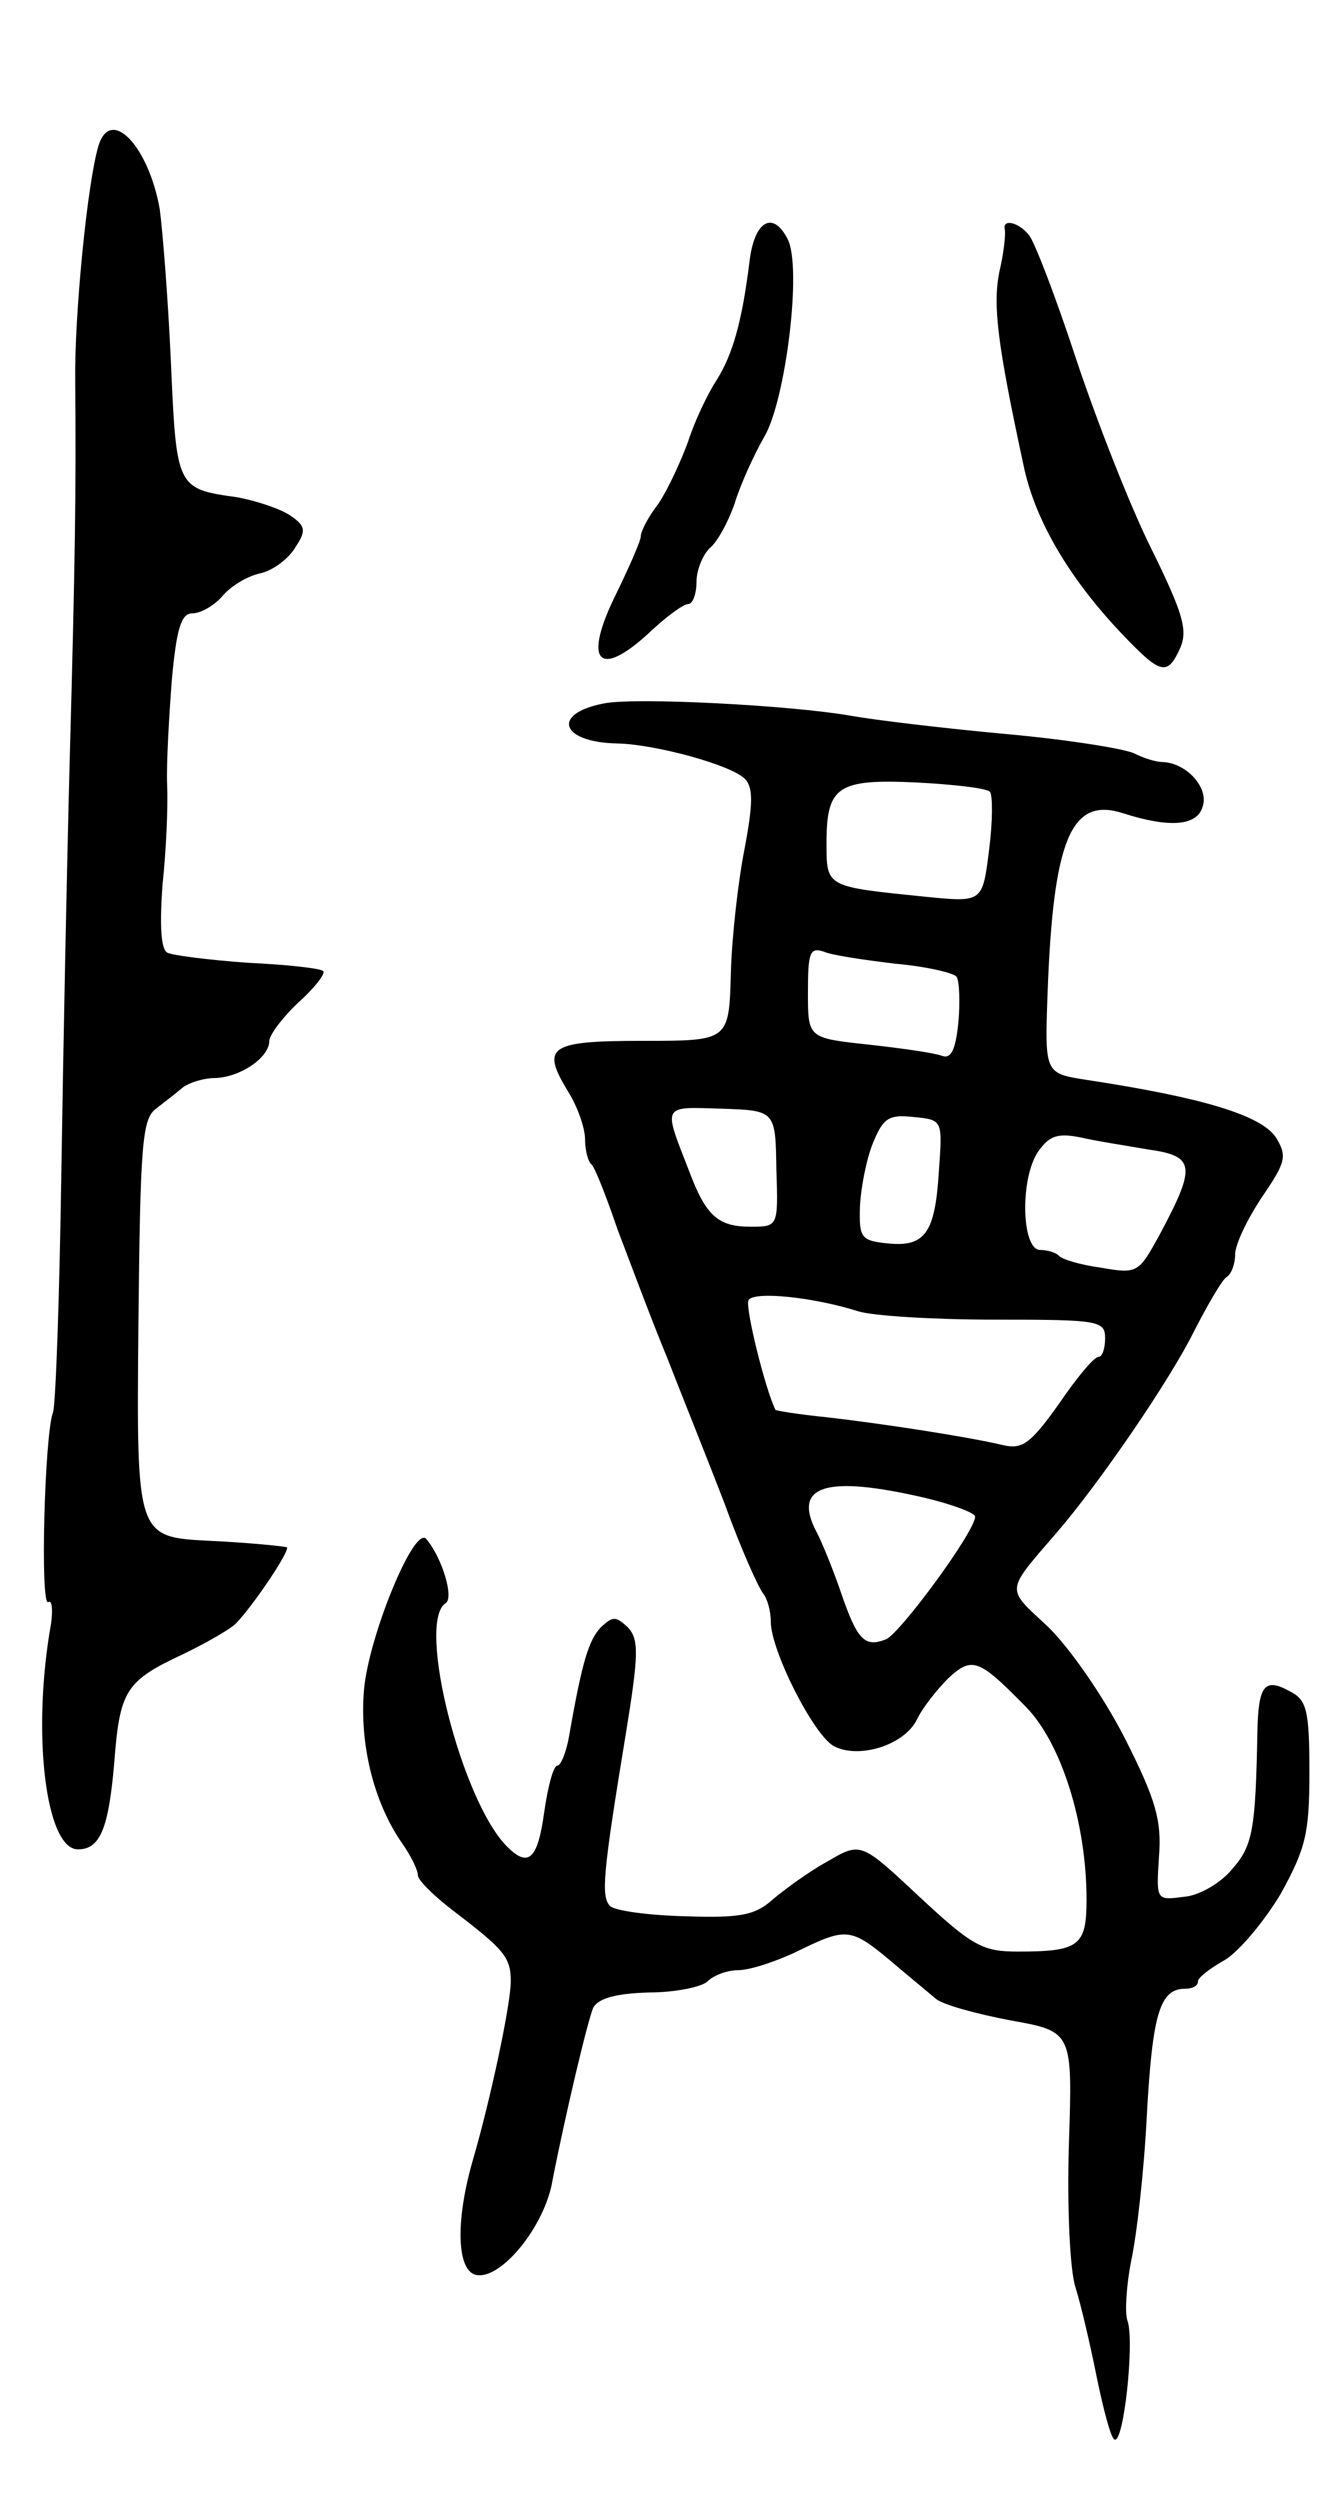 <svg version="1.0" xmlns="http://www.w3.org/2000/svg"
 width="143pt" height="269pt" viewBox="0 0 143 269"
 preserveAspectRatio="xMidYMid meet">
<g transform="translate(0,269) scale(0.1,-0.1)"
fill="#000000" stroke="none">
<path d="M106 2533 c-12 -40 -26 -183 -25 -253 1 -118 0 -191 -6 -410 -3 -113
-7 -313 -9 -445 -2 -132 -6 -247 -9 -255 -9 -24 -14 -209 -5 -204 4 3 5 -8 3
-23 -21 -117 -6 -243 29 -243 24 0 33 23 39 93 6 78 12 88 74 117 25 12 51 27
57 33 20 21 58 78 55 82 -2 1 -40 5 -83 7 -79 4 -79 4 -77 229 2 198 4 225 19
236 9 7 22 17 29 23 7 5 22 10 35 10 27 1 58 22 58 40 0 6 14 25 31 41 18 16
30 32 27 34 -2 3 -39 7 -81 9 -42 3 -82 8 -87 11 -7 4 -8 31 -5 73 4 37 6 85
5 107 -1 22 2 73 5 113 5 55 10 72 22 72 9 0 23 8 32 18 9 11 27 22 41 25 14
3 31 16 38 28 12 18 11 23 -5 34 -10 7 -36 16 -58 20 -65 9 -65 10 -71 146 -3
68 -9 142 -12 164 -12 68 -53 111 -66 68z"/>
<path d="M807 2408 c-8 -64 -18 -100 -36 -128 -9 -14 -23 -43 -30 -65 -8 -22
-22 -52 -32 -67 -11 -14 -19 -30 -19 -35 0 -5 -12 -32 -26 -61 -37 -74 -20
-94 36 -42 18 17 36 30 41 30 5 0 9 11 9 24 0 13 7 29 14 36 8 6 20 28 27 48
6 20 21 53 32 72 23 39 41 183 25 213 -16 31 -36 19 -41 -25z"/>
<path d="M1082 2443 c1 -5 -1 -25 -6 -46 -7 -36 -2 -77 26 -207 12 -59 49
-122 106 -182 42 -44 49 -46 63 -15 8 19 3 37 -31 106 -23 46 -59 138 -81 204
-22 67 -45 127 -51 134 -11 14 -29 18 -26 6z"/>
<path d="M650 1933 c-57 -11 -46 -42 15 -43 41 -1 122 -23 137 -38 9 -9 9 -26
0 -74 -7 -35 -14 -96 -15 -135 -2 -73 -2 -73 -94 -73 -102 0 -111 -6 -81 -55
10 -16 18 -39 18 -51 0 -11 3 -24 7 -27 4 -4 16 -35 28 -70 13 -34 36 -96 53
-137 16 -41 45 -113 63 -160 17 -47 36 -89 41 -95 4 -5 8 -18 8 -30 0 -31 46
-122 68 -134 27 -14 75 1 89 28 6 13 22 33 34 45 26 24 33 21 84 -31 38 -39
65 -125 65 -207 0 -50 -8 -56 -74 -56 -38 0 -49 6 -106 59 -63 59 -63 59 -99
38 -20 -11 -46 -30 -59 -41 -19 -17 -35 -20 -94 -18 -40 1 -76 6 -81 11 -10
10 -8 34 17 186 14 86 14 101 2 114 -13 12 -16 12 -29 0 -13 -14 -20 -36 -34
-116 -3 -18 -9 -33 -13 -33 -4 0 -10 -22 -14 -50 -7 -51 -17 -60 -40 -37 -49
49 -98 242 -66 262 9 6 -4 49 -21 69 -13 15 -62 -105 -67 -162 -5 -58 10 -120
40 -164 10 -14 18 -30 18 -36 0 -5 17 -22 38 -38 55 -42 62 -50 62 -76 0 -25
-22 -128 -41 -193 -19 -66 -17 -119 4 -123 27 -5 74 53 82 102 13 67 38 173
44 186 6 10 25 15 60 16 28 0 57 6 63 12 7 7 22 12 33 12 12 0 40 9 63 20 53
26 58 26 101 -10 20 -17 42 -35 49 -41 7 -6 43 -16 80 -23 67 -12 67 -12 63
-133 -2 -68 1 -135 7 -154 6 -19 16 -62 23 -97 7 -34 15 -65 19 -67 10 -6 22
107 14 128 -3 9 -1 38 4 64 6 27 14 97 17 158 6 108 14 135 41 135 8 0 14 3
14 8 0 4 13 14 29 23 15 9 42 41 60 71 27 49 31 65 31 131 0 67 -3 78 -21 87
-27 15 -34 7 -35 -43 -2 -106 -5 -123 -27 -148 -12 -15 -36 -29 -52 -30 -30
-4 -30 -4 -27 43 3 39 -3 61 -37 128 -23 45 -60 98 -83 120 -45 42 -46 36 10
101 45 52 122 164 148 217 15 29 30 55 35 58 5 3 9 14 9 24 0 11 13 38 29 62
26 38 27 44 15 64 -16 24 -79 43 -204 62 -45 7 -45 7 -42 92 6 166 25 213 81
195 50 -16 80 -14 86 7 7 20 -17 47 -43 48 -7 0 -20 4 -30 9 -9 5 -71 15 -137
21 -66 6 -142 15 -170 20 -63 11 -232 20 -265 13z m416 -95 c3 -4 3 -32 -1
-63 -7 -56 -7 -56 -68 -50 -108 11 -107 10 -107 58 0 61 12 69 97 65 39 -2 75
-6 79 -10z m-102 -185 c34 -3 63 -10 66 -14 3 -4 4 -27 2 -49 -3 -30 -8 -40
-18 -36 -8 3 -43 8 -79 12 -65 7 -65 7 -65 56 0 43 2 49 17 44 9 -4 44 -9 77
-13z m-128 -221 c2 -62 2 -62 -28 -62 -35 0 -48 12 -66 60 -28 72 -30 69 35
67 58 -2 58 -2 59 -65z m175 -2 c-4 -67 -15 -82 -55 -78 -29 3 -31 6 -30 40 1
20 7 51 14 68 11 27 17 31 44 28 31 -3 31 -3 27 -58z m226 23 c50 -7 51 -18
12 -91 -23 -42 -24 -43 -64 -36 -22 3 -42 9 -45 13 -3 3 -12 6 -20 6 -20 0
-22 77 -2 106 12 17 21 20 46 15 17 -4 50 -9 73 -13z m-313 -174 c16 -5 82 -9
147 -9 112 0 119 -1 119 -20 0 -11 -3 -20 -7 -20 -5 0 -24 -23 -43 -51 -30
-42 -39 -49 -60 -44 -38 9 -129 23 -190 30 -30 3 -55 7 -55 8 -11 22 -33 111
-29 118 6 10 71 3 118 -12z m73 -201 c29 -7 53 -16 53 -20 0 -16 -81 -126 -96
-132 -23 -9 -31 -1 -49 52 -9 26 -21 55 -26 64 -26 50 11 61 118 36z"/>
</g>
</svg>
